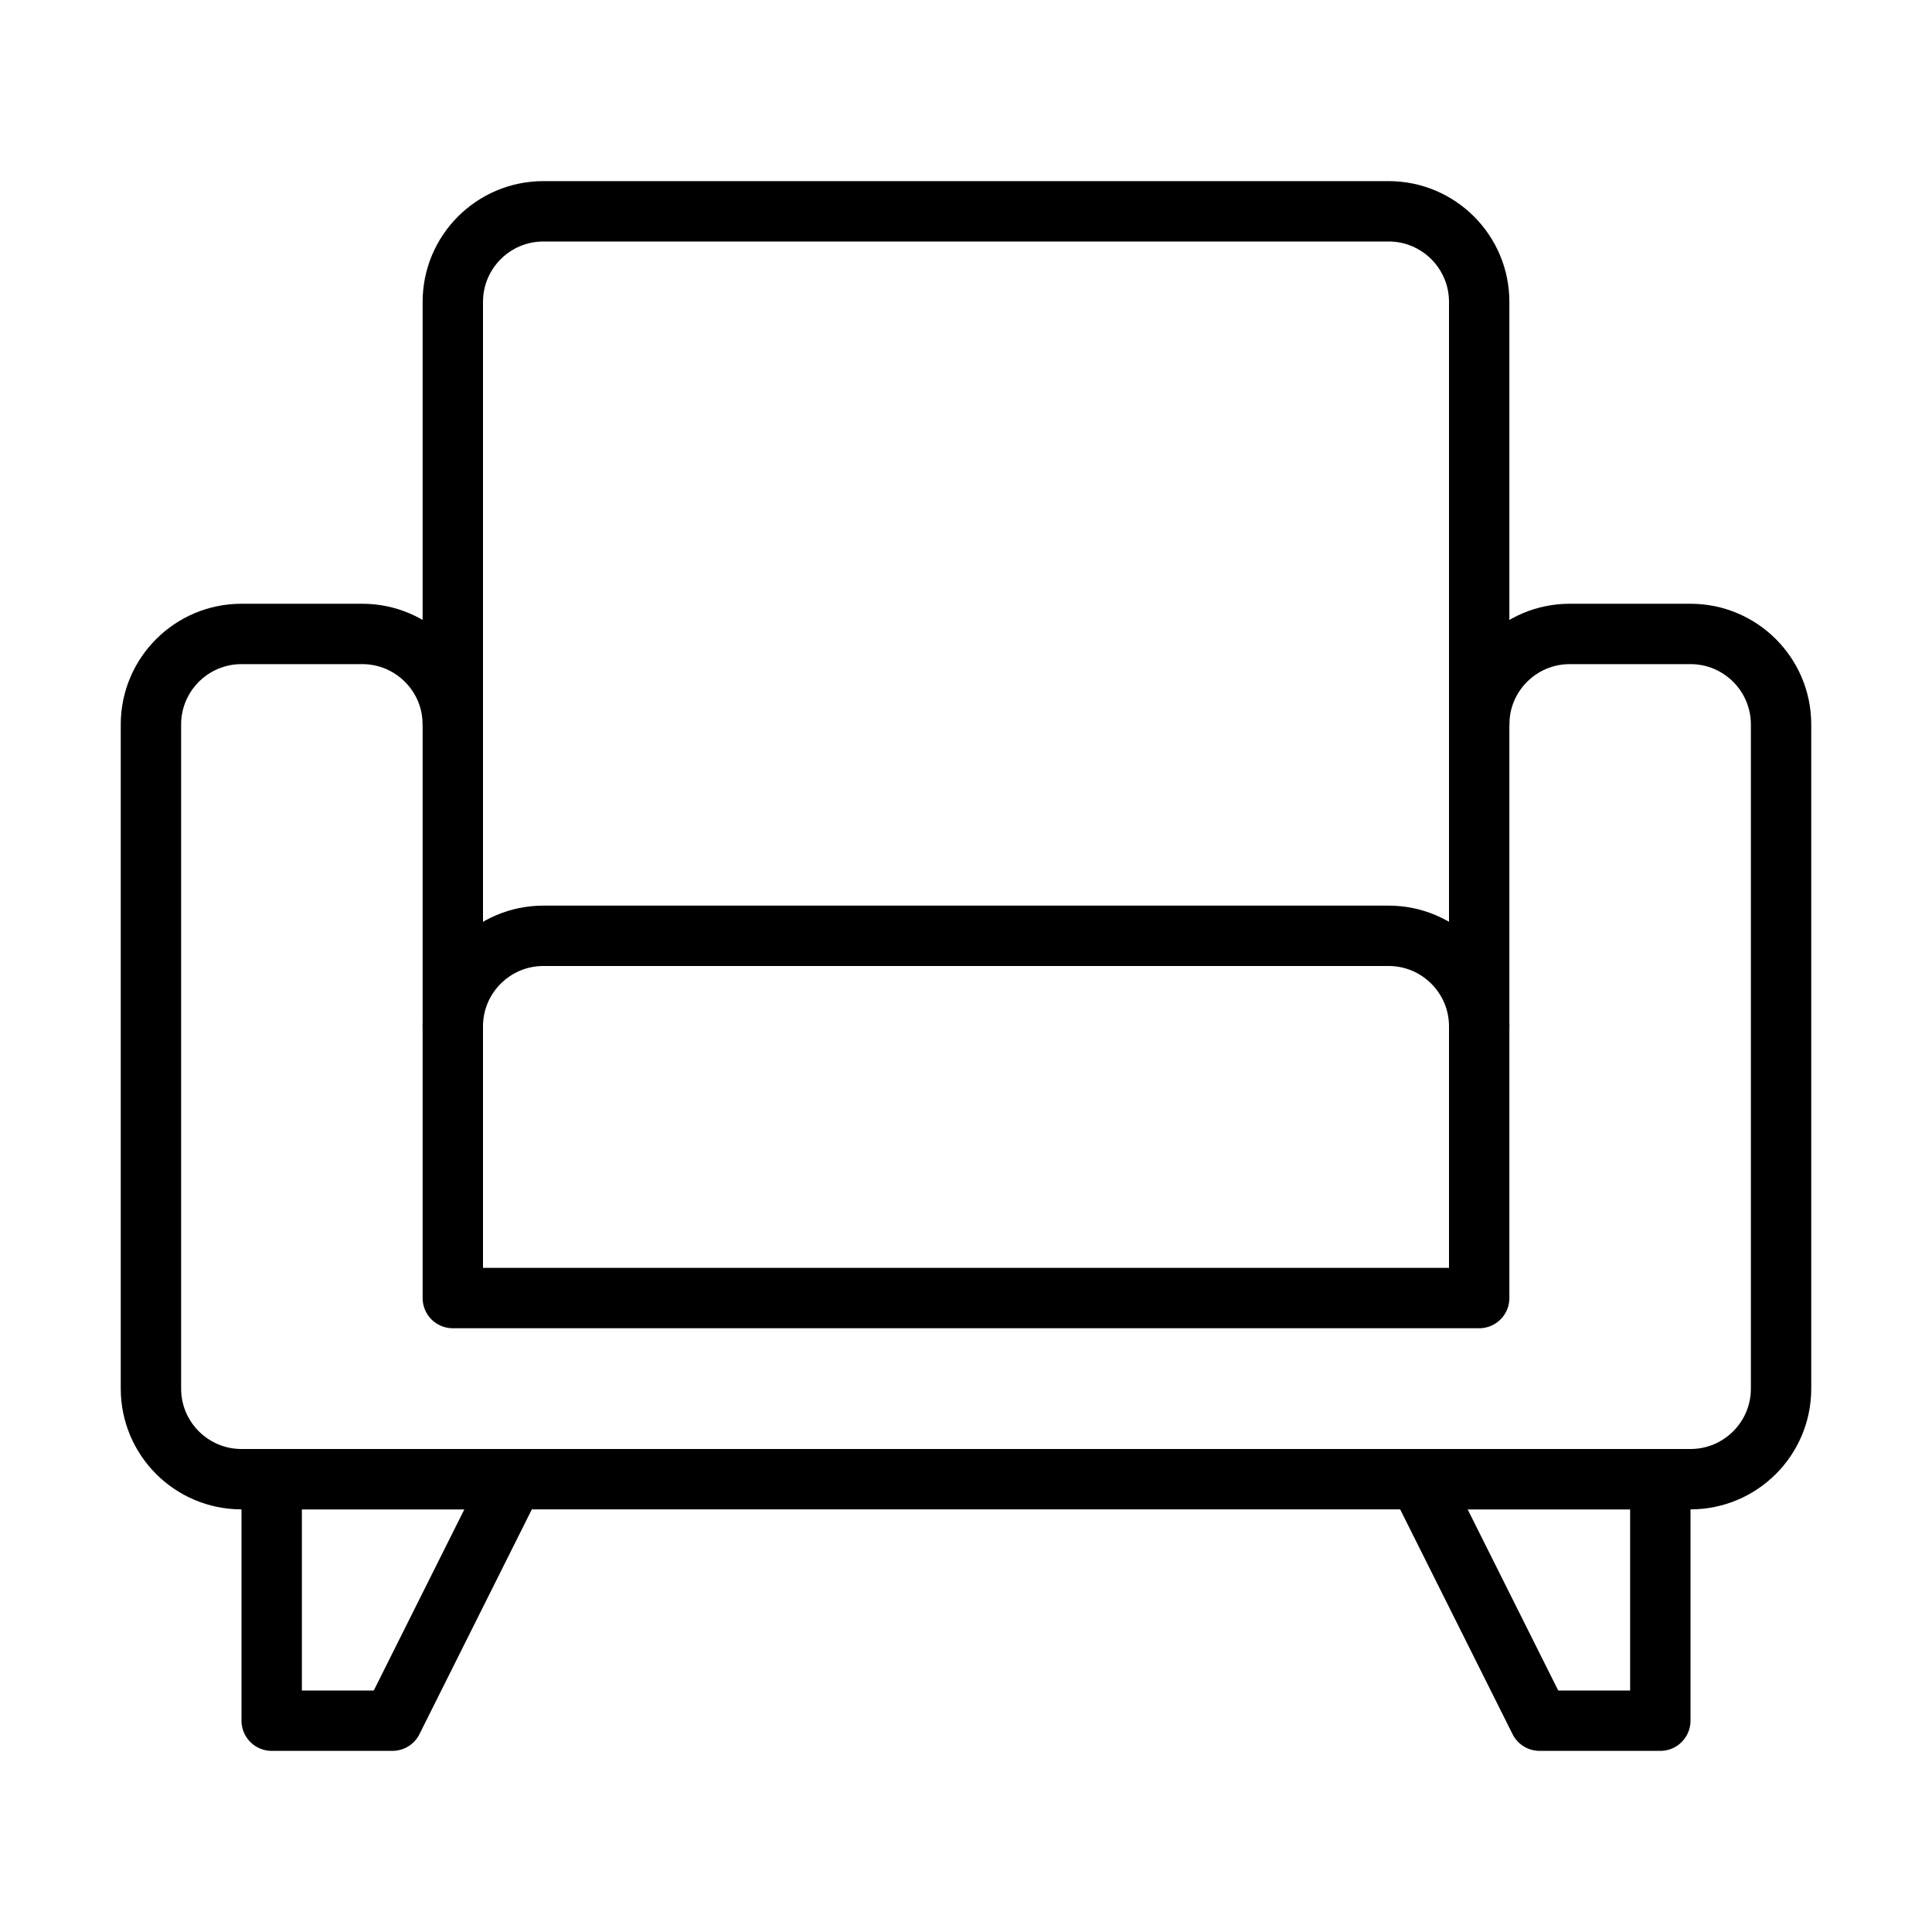 <?xml version="1.0" encoding="UTF-8"?>
<svg xmlns="http://www.w3.org/2000/svg" xmlns:xlink="http://www.w3.org/1999/xlink" width="32pt" height="32pt" viewBox="0 0 32 32">
<path fill="none" stroke-width="2" stroke-linecap="round" stroke-linejoin="round" stroke="rgb(0%, 0%, 0%)" stroke-opacity="1" stroke-miterlimit="10" d="M 31 0 C 32.656 0 34 1.344 34 3 L 34 36 L 0 36 L 0 3 C 0 1.344 1.344 0 3 0 Z M 31 0 " transform="matrix(0.5, 0, 0, 0.5, 7.5, 3.5)"/>
<path fill="none" stroke-width="2" stroke-linecap="round" stroke-linejoin="round" stroke="rgb(0%, 0%, 0%)" stroke-opacity="1" stroke-miterlimit="10" d="M 0 3 C 0 1.344 1.344 0 3 0 L 31 0 C 32.656 0 34 1.344 34 3 " transform="matrix(0.5, 0, 0, 0.5, 7.5, 15.5)"/>
<path fill="none" stroke-width="2" stroke-linecap="round" stroke-linejoin="round" stroke="rgb(0%, 0%, 0%)" stroke-opacity="1" stroke-miterlimit="10" d="M 10 3 C 10 1.344 8.656 0 7 0 L 3 0 C 1.344 0 0 1.344 0 3 L 0 25 C 0 26.656 1.344 28 3 28 L 51 28 C 52.656 28 54 26.656 54 25 L 54 3 C 54 1.344 52.656 0 51 0 L 47 0 C 45.344 0 44 1.344 44 3 " transform="matrix(0.5, 0, 0, 0.5, 2.5, 10.5)"/>
<path fill="none" stroke-width="2" stroke-linecap="round" stroke-linejoin="round" stroke="rgb(0%, 0%, 0%)" stroke-opacity="1" stroke-miterlimit="10" d="M 0 0 L 0 8 L 4 8 L 8 0 Z M 0 0 " transform="matrix(0.5, 0, 0, 0.5, 4.5, 24.5)"/>
<path fill="none" stroke-width="2" stroke-linecap="round" stroke-linejoin="round" stroke="rgb(0%, 0%, 0%)" stroke-opacity="1" stroke-miterlimit="10" d="M 8 0 L 8 8 L 4 8 L 0 0 Z M 8 0 " transform="matrix(0.5, 0, 0, 0.5, 23.5, 24.5)"/>
</svg>
